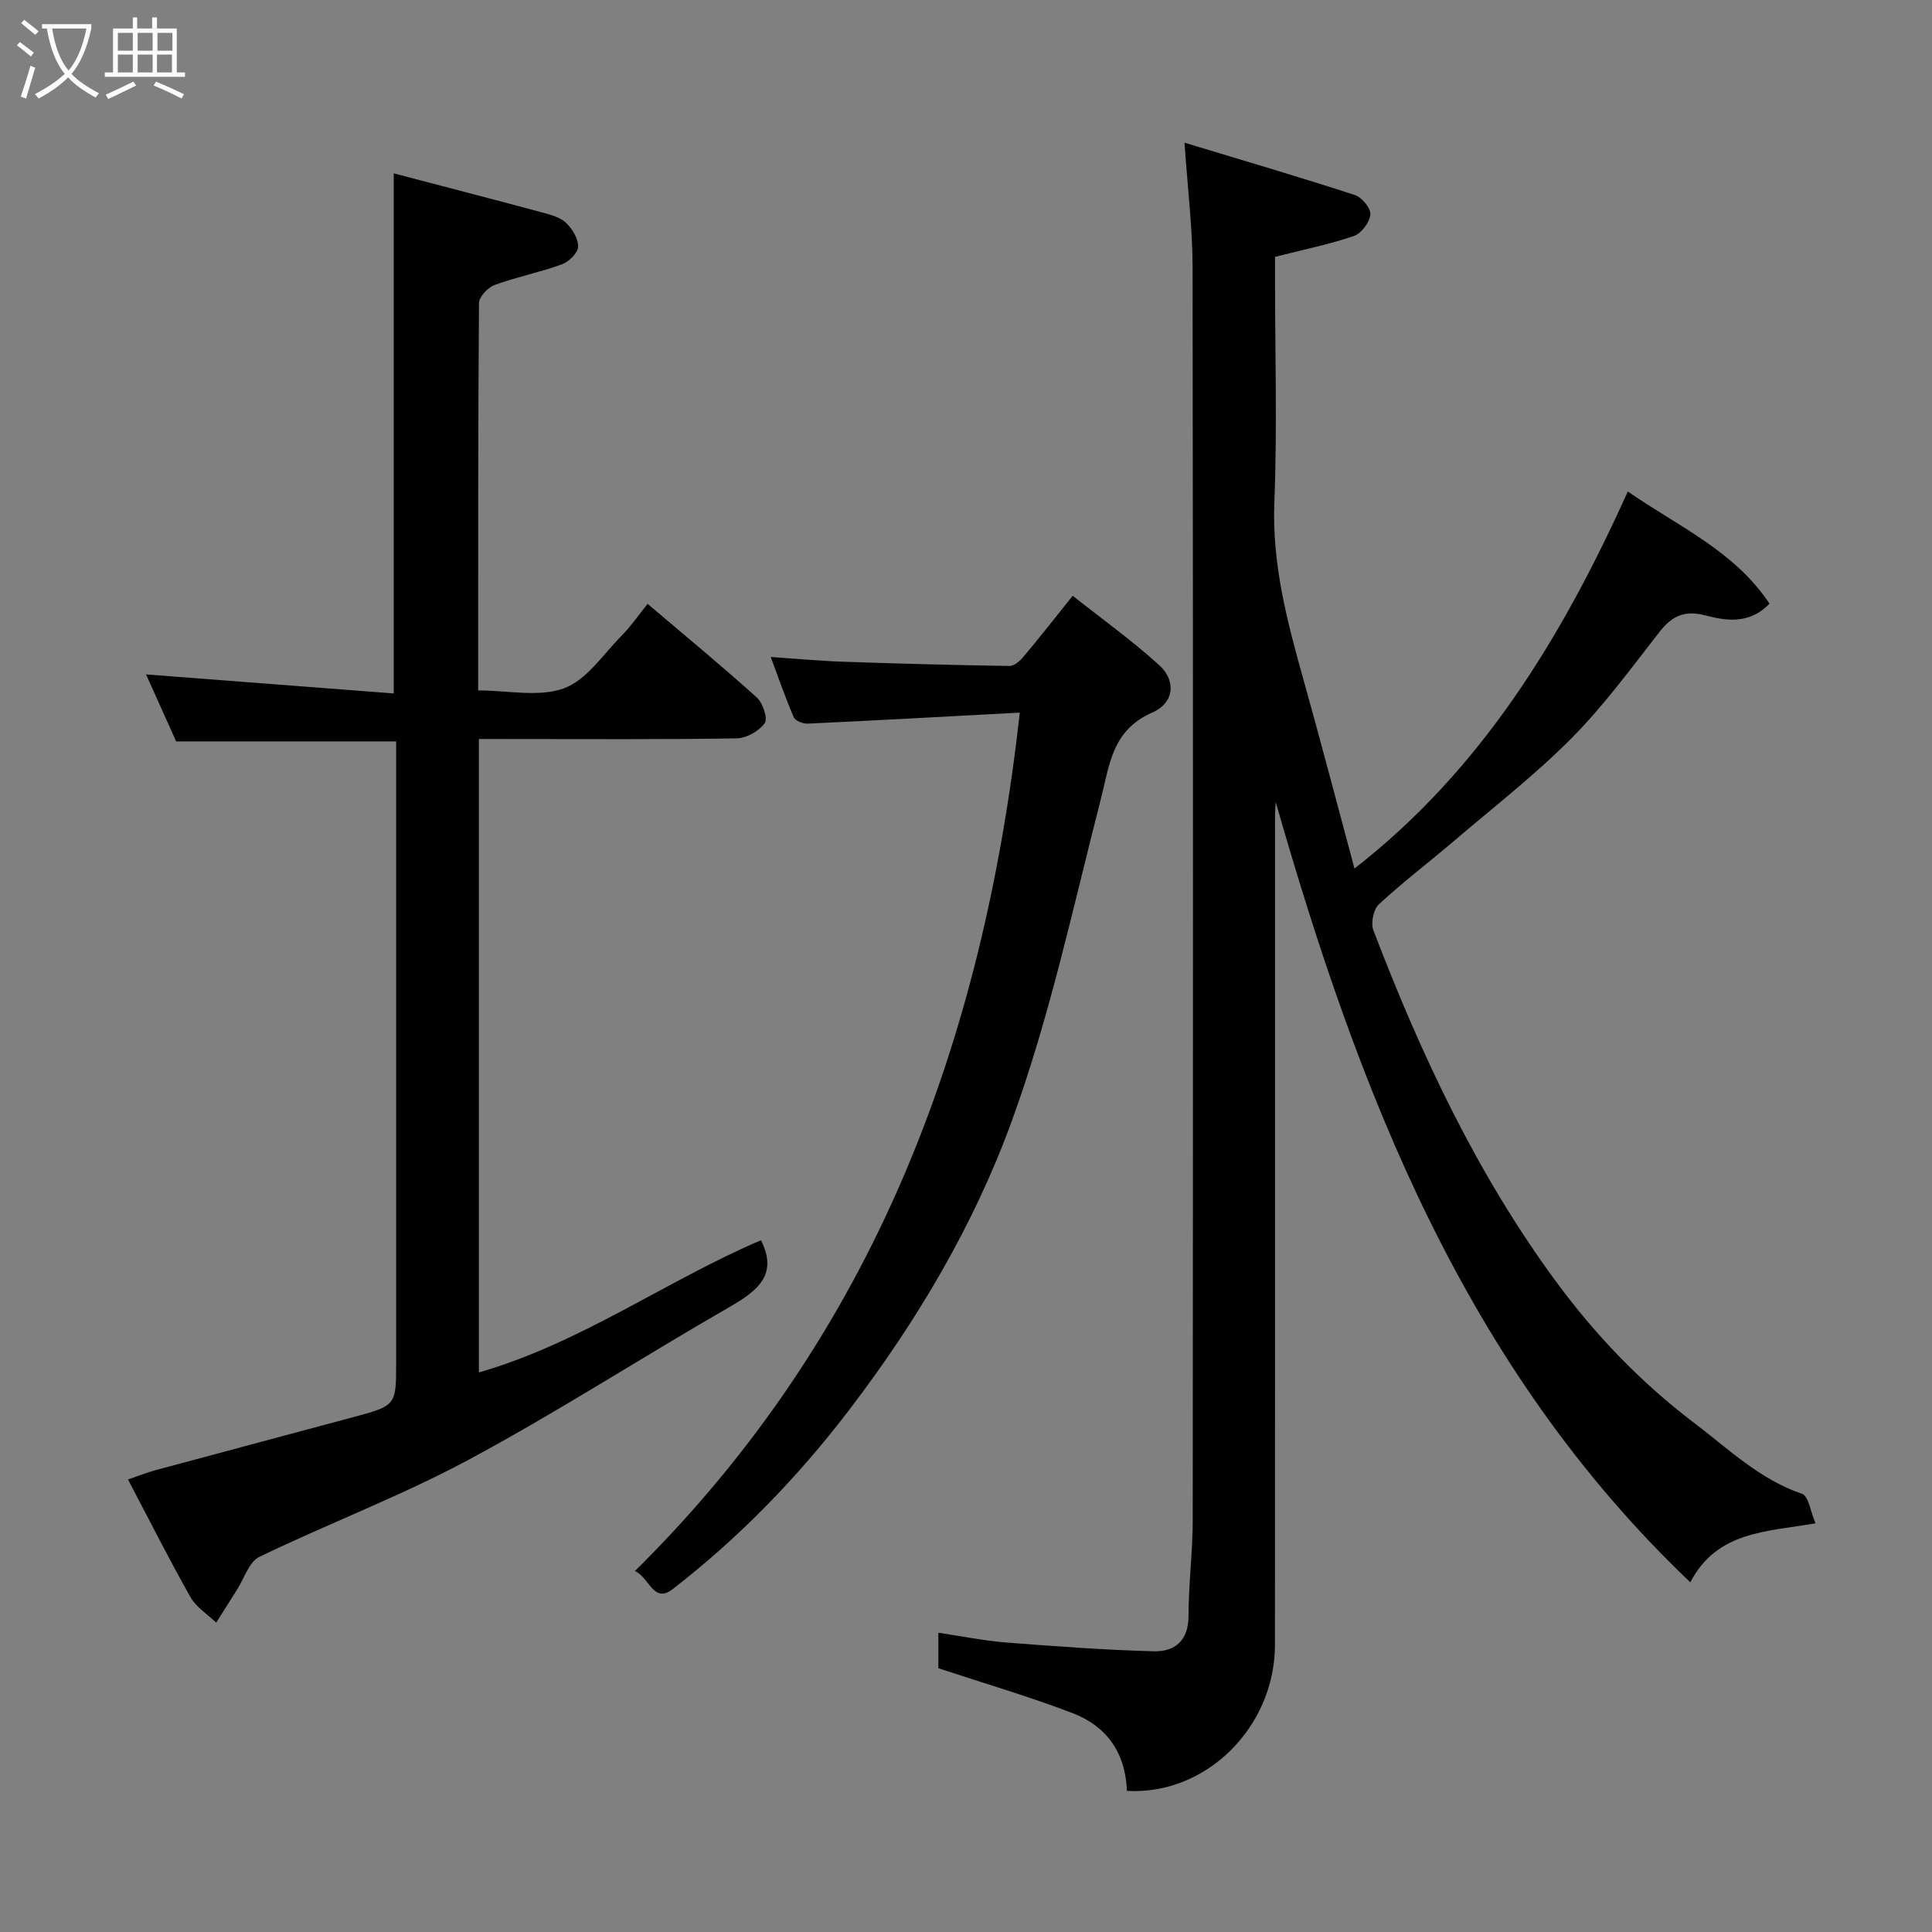 <svg enable-background="new 0 0 400 400" viewBox="0 0 400 400" xmlns="http://www.w3.org/2000/svg"><rect x="0" y="0" width="400" height="400" fill="#808080" stroke="none"/><path d="m6.4 11.7c-1-.8-1.9-1.6-2.9-2.3l.6-.7c.9.7 1.9 1.4 2.9 2.2zm-2.1 8.3c.7-2.1 1.4-4.2 2-6.4.2.1.6.3 1 .4-.7 2.3-1.3 4.4-1.9 6.4zm3-12.8c-1.1-.9-2.1-1.7-2.9-2.4l.6-.7c1 .8 2 1.5 3 2.4zm1.4-1.3v-.9h10.2v.9c-.9 4.2-2.3 7.3-4.1 9.4 1.3 1.4 3.2 2.7 5.7 4-.2.2-.4.5-.7.9-2.5-1.4-4.4-2.7-5.7-4.2-1.4 1.5-3.5 3-6.1 4.4 0 0 0 0-.1-.1-.3-.4-.5-.7-.7-.8 2.7-1.4 4.7-2.8 6.2-4.2-1.8-2.2-3-5.3-3.7-9.4zm9.2 0h-7.1c.6 3.8 1.7 6.7 3.4 8.7 1.7-2 2.9-4.8 3.7-8.7z" fill="#fbfcfa"/><path d="m31.6 3.6h.9v2.3h4.1v9.1h1.7v.9h-16.6v-.9h1.7v-9.1h4.1v-2.3h.9v2.3h3.1v-2.3zm-4 13.3.6.8c-1.9.9-3.8 1.9-5.8 2.8-.2-.3-.3-.6-.5-.9 2-.9 3.9-1.8 5.7-2.7zm-3.2-10.1v3.7h3.1v-3.7zm0 4.5v3.7h3.1v-3.7zm4.1-4.5v3.7h3.1v-3.7zm0 4.5v3.7h3.1v-3.7zm9.1 9.1c-2.1-1.1-4.1-2-5.8-2.7l.5-.8c2.2.9 4.1 1.8 5.8 2.6zm-1.9-13.6h-3.1v3.7h3.1zm-3.2 4.5v3.7h3.1v-3.7z" fill="#fbfcfa"/><g fill="#010101"><path d="m233.32 370.78c-.3-7.99-4.28-13.42-11.22-16.08-8.91-3.42-18.1-6.1-27.82-9.31 0-1.42 0-4.17 0-7.35 4.79.71 9.38 1.65 14.02 2.02 10.18.8 20.38 1.55 30.59 1.82 4.37.12 7.19-2.22 7.18-7.35 0-6.59.87-13.19.87-19.78.06-86.48.09-172.95-.03-259.43-.01-8.18-1.03-16.36-1.67-25.78 11.98 3.63 23.68 7.07 35.28 10.84 1.44.47 3.33 2.76 3.2 4.03-.15 1.62-1.85 3.91-3.39 4.44-5.03 1.73-10.3 2.79-16.35 4.33v4.35c0 15.5.47 31.01-.14 46.48-.5 12.76 2.65 24.66 6.02 36.67 3.6 12.84 6.96 25.75 10.57 39.14 26.35-20.5 43-47.91 56.59-78.06 10.51 7.28 22.09 12.3 29.34 23.23-4.11 4.26-8.89 3.58-13.2 2.44-4.35-1.15-6.95.05-9.56 3.38-5.86 7.49-11.51 15.25-18.18 21.98-7.51 7.58-16.02 14.18-24.16 21.13-5.24 4.47-10.74 8.65-15.79 13.32-1.12 1.03-1.69 3.87-1.13 5.35 9.8 25.67 21.42 50.44 37.77 72.68 8.12 11.04 17.52 20.88 28.57 29.27 7.18 5.45 13.6 11.73 22.42 14.75 1.35.46 1.75 3.69 2.78 6.1-10.26 1.76-20.42 1.64-25.92 12.21-46.81-44.56-68.67-101.64-85.84-161.56-.05.83-.11 1.66-.13 2.5-.02.83-.01 1.67-.01 2.5 0 56.48.02 112.97-.01 169.45 0 17.05-14.23 31.24-30.65 30.29z"/><path d="m99.15 153v131.15c21.19-6.11 38.81-19.02 58.4-27.37 3.58 7.07-.63 10.43-6.44 13.78-18.09 10.4-35.65 21.76-54.02 31.63-14.02 7.53-29.03 13.2-43.39 20.14-2.15 1.04-3.15 4.5-4.66 6.85-1.44 2.25-2.86 4.51-4.28 6.77-1.81-1.74-4.15-3.19-5.33-5.29-4.41-7.81-8.45-15.83-12.93-24.35 2.21-.75 3.93-1.45 5.71-1.93 13.65-3.69 27.32-7.31 40.98-10.99 8.83-2.38 8.83-2.42 8.83-11.36 0-41.49 0-82.98 0-124.47 0-1.31 0-2.61 0-4.06-15.35 0-30.37 0-45.55 0-2.1-4.68-4.32-9.62-6.23-13.87 17.07 1.31 34.03 2.62 51.28 3.94 0-36.15 0-71.49 0-107.68 10.24 2.69 20.55 5.36 30.83 8.12 1.71.46 3.66.99 4.87 2.15 1.29 1.24 2.53 3.29 2.47 4.94-.05 1.28-1.9 3.1-3.33 3.62-4.57 1.66-9.4 2.62-13.97 4.29-1.39.51-3.21 2.45-3.22 3.74-.21 26.49-.17 52.98-.17 80.19 6.08 0 12.53 1.46 17.75-.43 4.69-1.7 8.12-7.02 11.95-10.9 1.95-1.98 3.54-4.3 5.38-6.59 7.76 6.59 15.33 12.83 22.61 19.39 1.25 1.13 2.32 4.37 1.64 5.31-1.18 1.64-3.78 3.12-5.81 3.15-15.33.25-30.66.14-45.99.14-2.29-.01-4.6-.01-7.38-.01z"/><path d="m211.14 147.54c-15.93.85-29.93 1.63-43.94 2.28-.96.04-2.53-.57-2.85-1.31-1.67-3.84-3.04-7.82-4.78-12.49 5.47.37 10.31.83 15.15.99 11.43.39 22.86.7 34.3.87.99.01 2.21-1.09 2.95-1.99 3.26-3.88 6.38-7.88 10.12-12.54 6.04 4.78 12.28 9.25 17.91 14.36 3.51 3.18 3.19 7.78-1.41 9.8-8.37 3.67-8.84 10.76-10.68 17.95-5.74 22.36-10.58 45.11-18.46 66.72-7.81 21.43-19.52 41.23-33.52 59.58-10.7 14.03-22.78 26.51-36.66 37.25-3.99 3.09-4.79-2.4-7.82-3.74 49.42-48.83 72.05-109.14 79.69-177.73z"/></g></svg>